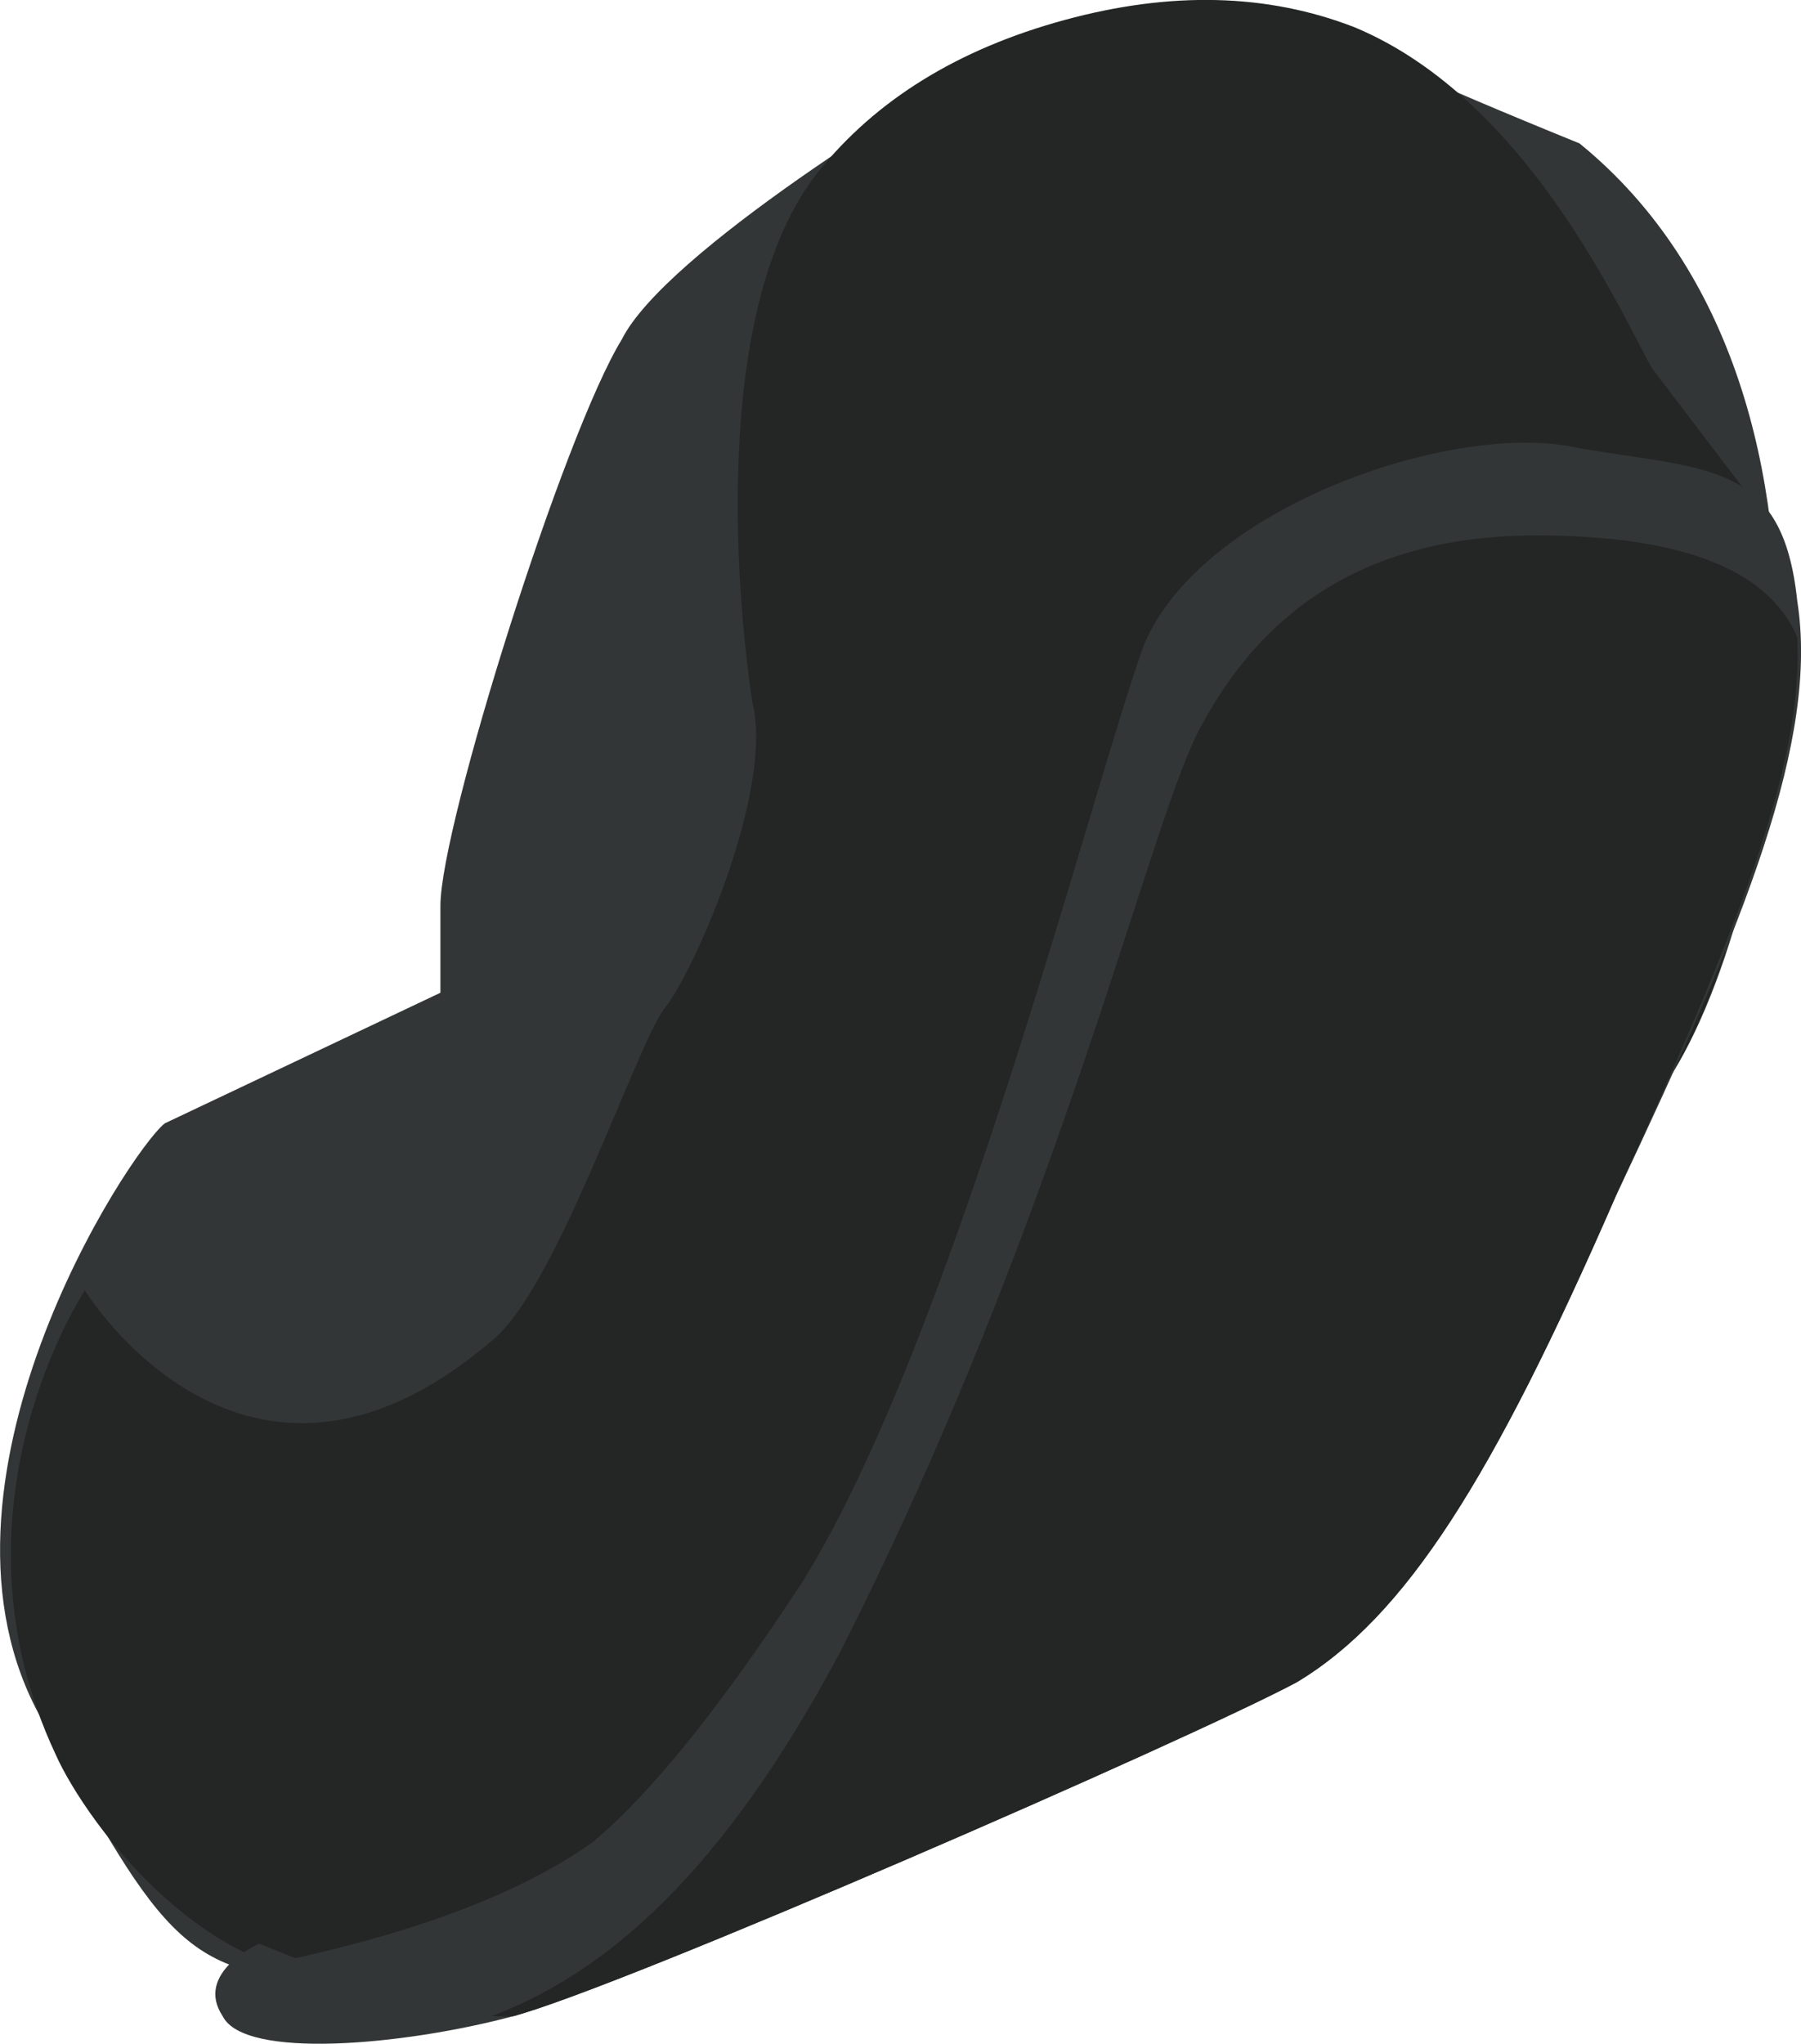<?xml version="1.0" encoding="UTF-8" standalone="no"?>
<!-- Generator: flash2svg, http://dissentgraphics.com/tools/flash2svg -->

<svg
   xmlns:dc="http://purl.org/dc/elements/1.1/"
   xmlns:cc="http://creativecommons.org/ns#"
   xmlns:rdf="http://www.w3.org/1999/02/22-rdf-syntax-ns#"
   xmlns:svg="http://www.w3.org/2000/svg"
   xmlns="http://www.w3.org/2000/svg"
   xmlns:sodipodi="http://sodipodi.sourceforge.net/DTD/sodipodi-0.dtd"
   xmlns:inkscape="http://www.inkscape.org/namespaces/inkscape"
   id="AvatarAssets"
   image-rendering="auto"
   version="1.1"
   x="0px"
   y="0px"
   width="12.411"
   height="14.078"
   viewBox="0 0 12.411 14.078"
   inkscape:version="0.48.4 r9939"
   sodipodi:docname="AvatarAssets_backBootLeftC010.svg">
  <sodipodi:namedview
     pagecolor="#ffffff"
     bordercolor="#666666"
     borderopacity="1"
     objecttolerance="10"
     gridtolerance="10"
     guidetolerance="10"
     inkscape:pageopacity="0"
     inkscape:pageshadow="2"
     inkscape:window-width="640"
     inkscape:window-height="480"
     id="namedview16"
     showgrid="false"
     fit-margin-top="0"
     fit-margin-left="0"
     fit-margin-right="0"
     fit-margin-bottom="0"
     inkscape:zoom="1.9032258"
     inkscape:cx="39.133587"
     inkscape:cy="-51.359661"
     inkscape:window-x="0"
     inkscape:window-y="0"
     inkscape:window-maximized="0"
     inkscape:current-layer="AvatarAssets" />
  <defs
     id="defs3" />
  <g
     id="backBootLeftC11"
     overflow="visible"
     style="overflow:visible"
     transform="translate(7.134,3.437)">
    <g
       id="backBootLeftC010_0">
      <g
         id="element">
        <g
           id="drawingObject">
          <path
             id="path"
             d="m -5.999,4.301 c -0.25,0.2 -1.75,2.5 -0.85,4.1 0.85,1.55 1,1.8 2.1,1.8 1.15,0 4.05,-1.7 5.75,-2.3 1.7,-0.65 2.45,-2.85 3.25,-3.75 0.8,-0.95 1.65,-4.85 -0.5,-6.6 q -1.6,-0.65 -1.85,-0.85 l -2.2,0.25 c -0.45,0.25 -2.25,1.35 -2.55,1.95 -0.4,0.65 -1.25,3.35 -1.25,3.9 l 0,0.6 -1.9,0.9 z"
             inkscape:connector-curvature="0"
             style="fill:#333636" />
        </g>
        <g
           id="drawingObject1">
          <path
             id="path1"
             d="m 2.201,-3.249 q -0.9,-0.35 -2,-0.05 -1.1,0.3 -1.7,1.05 c -0.75,0.95 -0.55,3 -0.45,3.65 0.15,0.6 -0.4,1.85 -0.6,2.1 -0.2,0.25 -0.75,1.95 -1.2,2.3 -1.7,1.45 -2.8,-0.35 -2.8,-0.35 l 0.75,0.7 -0.75,-0.7 -0.4,0.95 0.4,-0.95 c 0,0 -1,1.5 -0.2,3.2 0.2,0.45 1.15,1.8 2.4,1.5 1.3,-0.3 3.85,-1.7 5.35,-2.25 1.7,-0.65 2.45,-2.85 3.25,-3.75 0.5,-0.6 1,-2.35 0.8,-4 l -0.8,-1.05 c -0.2,-0.35 -0.85,-1.85 -2.05,-2.35 z"
             inkscape:connector-curvature="0"
             style="fill:#242626" />
        </g>
        <g
           id="drawingObject2">
          <path
             id="path2"
             d="m -1.599,7.451 q -0.85,1.3 -1.45,1.8 -0.7,0.5 -2.05,0.8 l -0.25,-0.1 c 0,0 -0.45,0.2 -0.25,0.5 0.15,0.3 1.25,0.2 2,0 0.75,-0.2 4.65,-1.9 5.4,-2.3 0.75,-0.45 1.35,-1.4 2.2,-3.35 0.9,-1.9 1.4,-3.15 1.25,-4.1 -0.1,-0.95 -0.6,-0.9 -1.5,-1.05 -0.85,-0.2 -2.6,0.4 -3,1.35 -0.35,0.95 -1.3,4.75 -2.35,6.45 z"
             inkscape:connector-curvature="0"
             style="fill:#333636" />
        </g>
        <g
           id="drawingObject3">
          <path
             id="path3"
             d="m 4.001,4.801 c 0.8,-1.75 1.3,-2.95 1.25,-3.85 q -0.3,-0.7 -1.8,-0.7 c -1.4,0 -2,0.75 -2.3,1.3 -0.35,0.6 -0.95,3.35 -2.5,6.4 -0.8,1.5 -1.6,2.2 -2.4,2.5 l 0.15,0 c 0.75,-0.2 4.65,-1.9 5.4,-2.3 0.75,-0.45 1.35,-1.4 2.2,-3.35 z"
             inkscape:connector-curvature="0"
             style="fill:#242626" />
        </g>
      </g>
    </g>
  </g>
</svg>
